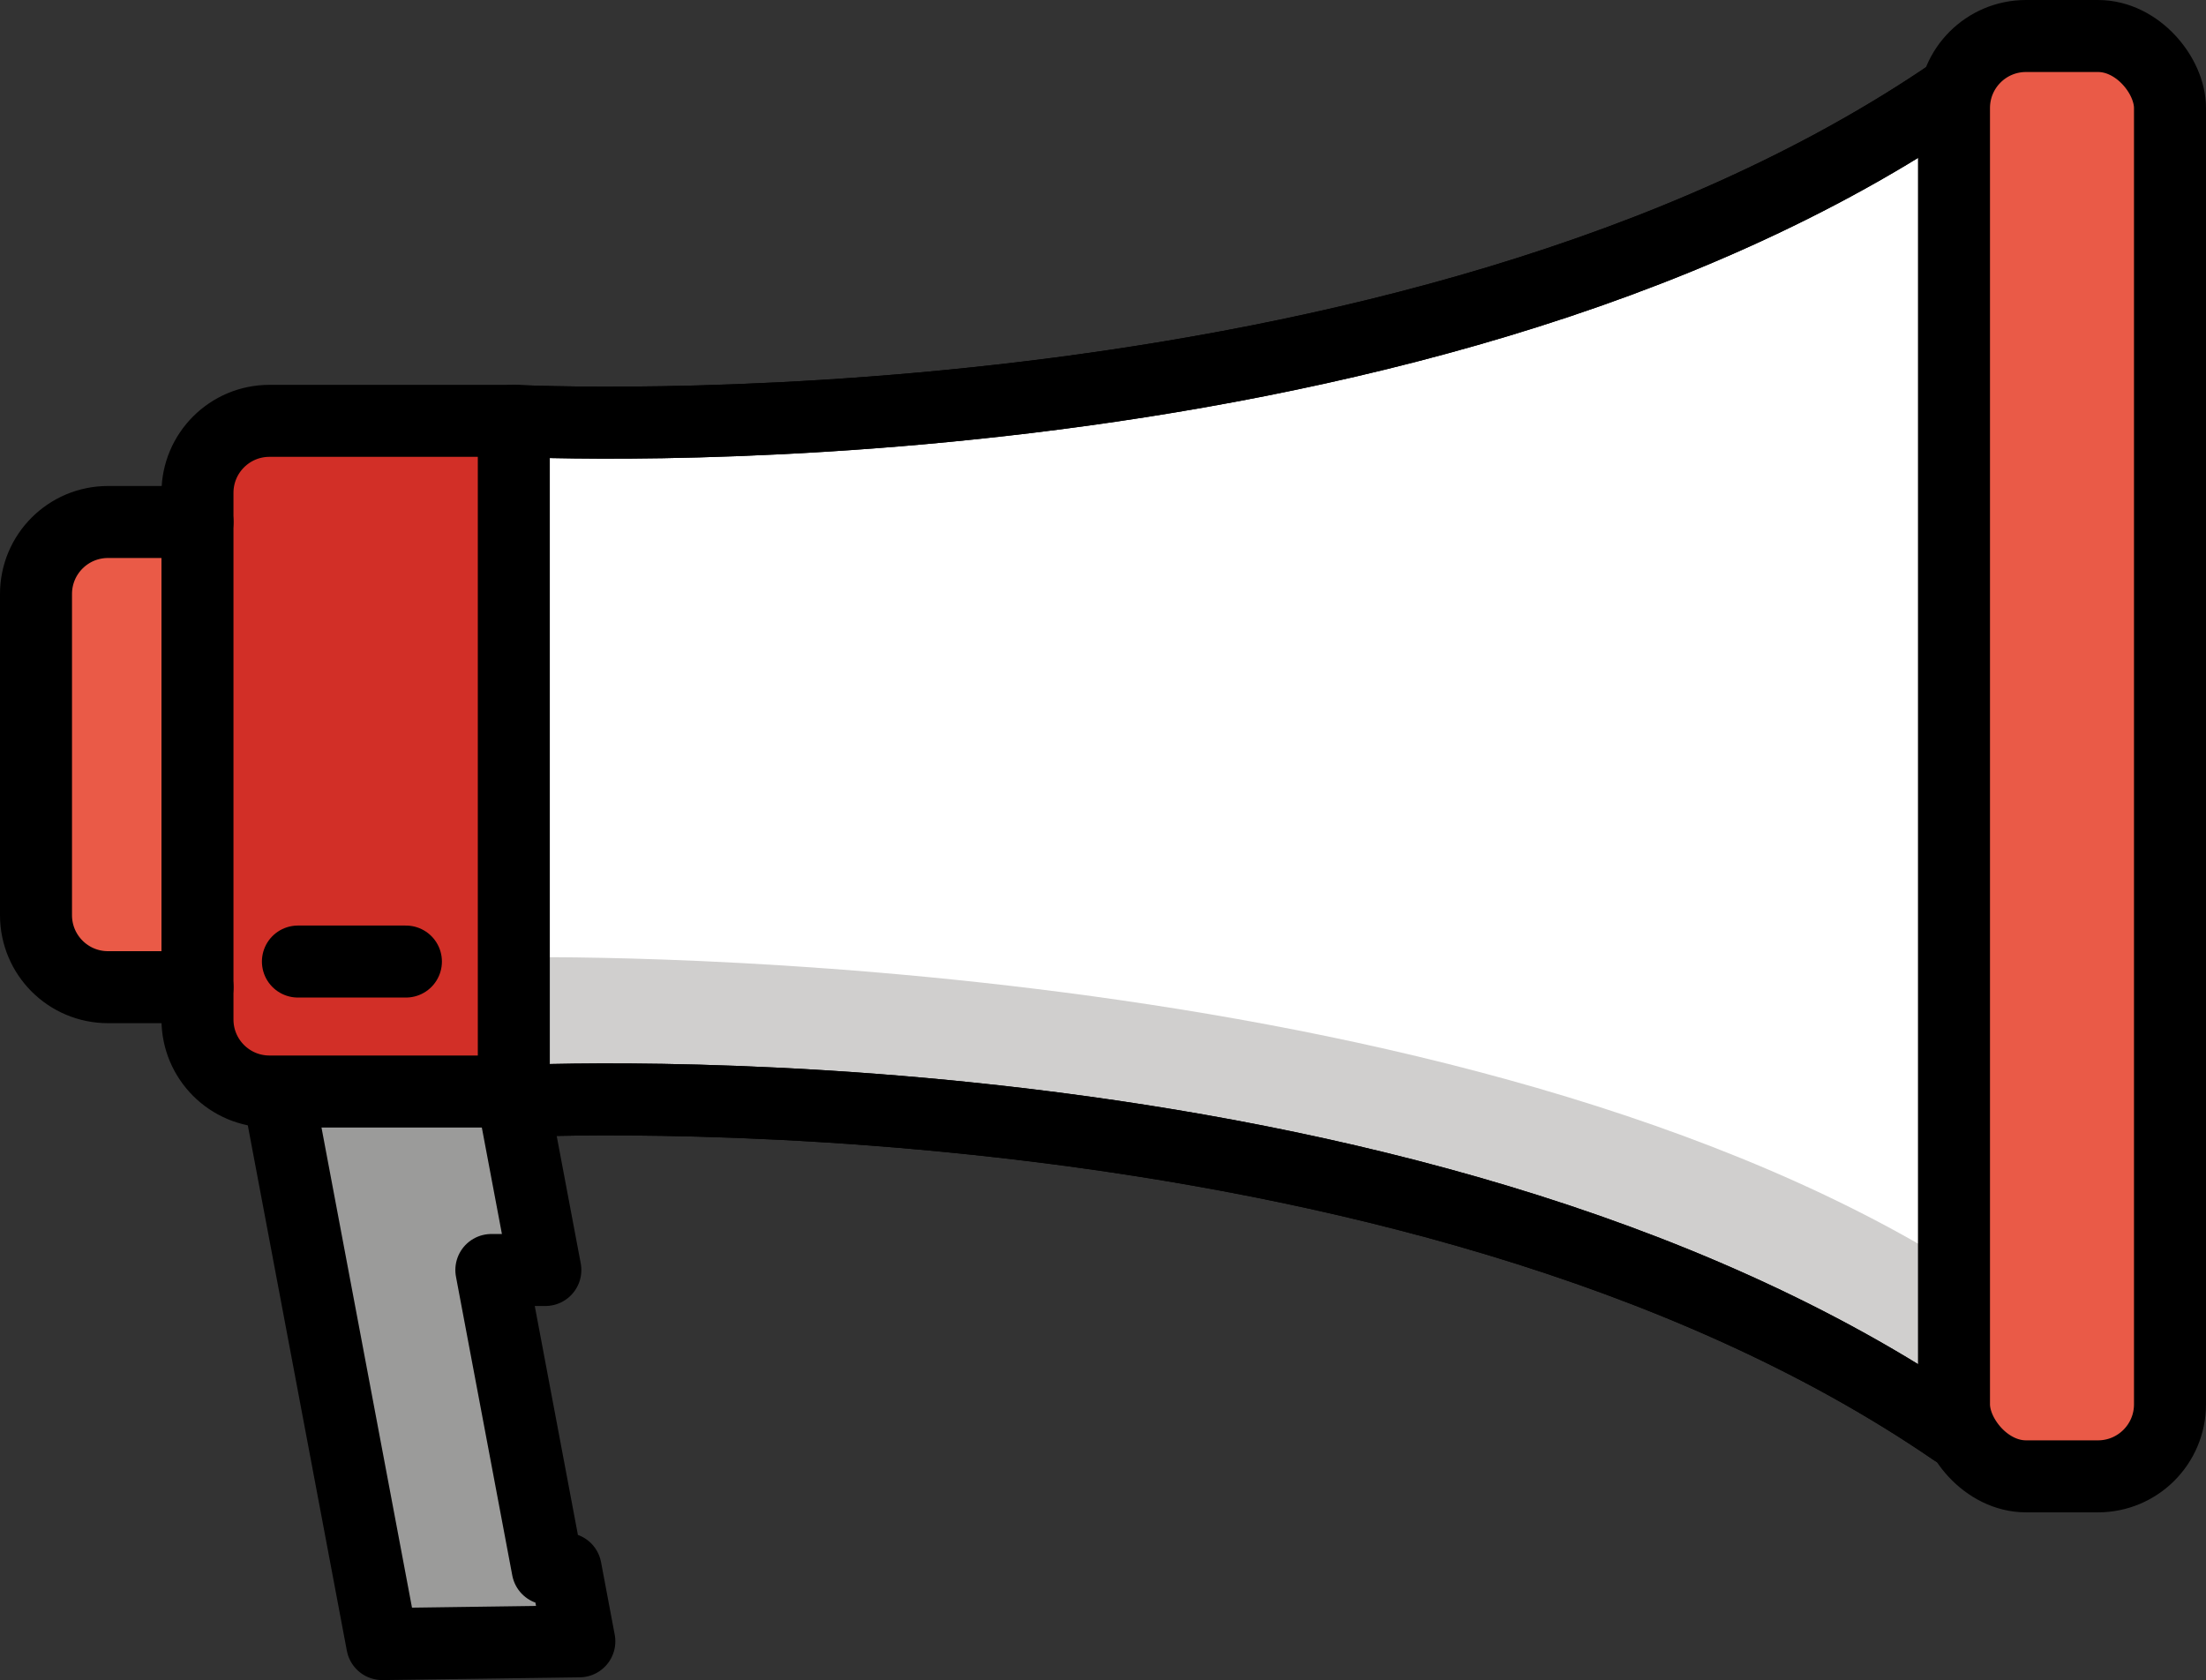 <?xml version="1.0" encoding="UTF-8" standalone="no"?>
<svg
   id="emoji"
   viewBox="0 0 61.275 46.669"
   version="1.1"
   sodipodi:docname="1f4e3.svg"
   width="61.275"
   height="46.669"
   xmlns:inkscape="http://www.inkscape.org/namespaces/inkscape"
   xmlns:sodipodi="http://sodipodi.sourceforge.net/DTD/sodipodi-0.dtd"
   xmlns="http://www.w3.org/2000/svg"
   xmlns:svg="http://www.w3.org/2000/svg">
  <rect x="0" y="0" width="61.275" height="46.669" fill="#333333" stroke="none"/>
  <defs
     id="defs12" />
  <sodipodi:namedview
     id="namedview12"
     pagecolor="#ffffff"
     bordercolor="#000000"
     borderopacity="0.25"
     inkscape:showpageshadow="2"
     inkscape:pageopacity="0.0"
     inkscape:pagecheckerboard="0"
     inkscape:deskcolor="#d1d1d1" />
  <g
     id="color"
     transform="translate(-5.365,-14.29)">
    <path
       fill="#ffffff"
       d="m 19.64,44.13 17.57,1.154 c 2.229,0.115 11.515,2.634 13.571,3.504 L 59.64,53.022 V 17.582 L 48.177,22.987 C 43.928,24.676 36.456,25.739 31.902,26.143 L 19.64,26.724 Z"
       id="path1" />
    <path
       fill="#d0cfce"
       d="m 19.64,44.067 v -3.183 c 0,0 25.39,-0.507 40,8.546 l -0.171,3.501 C 44.259,42.501 19.64,44.067 19.64,44.067"
       id="path2" />
    <path
       fill="#d22f27"
       d="m 12.85,25.98 h 6.787 V 44.61 H 12.85 c -1.105,0 -2,-0.895 -2,-2 V 27.98 c 0,-1.105 0.895,-2 2,-2 z"
       id="path3" />
    <rect
       x="59.64"
       y="15.29"
       rx="2"
       ry="2"
       width="6"
       height="40.01"
       fill="#ea5a47"
       id="rect3" />
    <path
       fill="#9b9b9a"
       d="m 19.636,44.92 0.628,4.031 h -1.368 c 0,0 1.681,8.916 1.681,8.916 h 0.75 l 0.38,2.016 -5.725,0.076 -2.835,-15.04"
       id="path4" />
    <path
       fill="#ea5a47"
       d="M 10.85,28.79 H 8.365 c -1.105,0 -2,0.895 -2,2 v 8.922 c 0,1.105 0.895,2 2,2 h 2.485"
       id="path5" />
  </g>
  <g
     id="line"
     transform="translate(-5.365,-14.29)">
    <path
       fill="none"
       stroke="#000000"
       stroke-linecap="round"
       stroke-linejoin="round"
       stroke-width="2"
       d="m 19.64,25.98 c 0,0 24.79,1.289 40,-9.142"
       id="path6" />
    <path
       fill="none"
       stroke="#000000"
       stroke-linecap="round"
       stroke-linejoin="round"
       stroke-width="2"
       d="m 19.64,44.88 c 0,0 24.79,-1.289 40,9.142"
       id="path7" />
    <path
       fill="none"
       stroke="#000000"
       stroke-linecap="round"
       stroke-linejoin="round"
       stroke-width="2"
       d="m 12.85,25.98 h 6.787 V 44.61 H 12.85 c -1.105,0 -2,-0.895 -2,-2 V 27.98 c 0,-1.105 0.895,-2 2,-2 z"
       id="path8" />
    <rect
       x="59.64"
       y="15.29"
       rx="2"
       ry="2"
       width="6"
       height="40.01"
       fill="none"
       stroke="#000000"
       stroke-linecap="round"
       stroke-linejoin="round"
       stroke-width="2"
       id="rect8" />
    <path
       fill="none"
       stroke="#000000"
       stroke-linecap="round"
       stroke-linejoin="round"
       stroke-width="2"
       d="m 19.636,44.92 0.877,4.648 h -1.5 l 1.564,8.299 h 0.5 l 0.38,2.016 -5.475,0.076 -2.835,-15.04"
       id="path9" />
    <path
       fill="none"
       stroke="#000000"
       stroke-linecap="round"
       stroke-linejoin="round"
       stroke-width="2"
       d="m 19.64,25.98 c 0,0 24.79,1.289 40,-9.142"
       id="path10" />
    <path
       fill="none"
       stroke="#000000"
       stroke-linecap="round"
       stroke-linejoin="round"
       stroke-width="2"
       d="m 19.64,44.88 c 0,0 24.79,-1.289 40,9.142"
       id="path11" />
    <path
       fill="none"
       stroke="#000000"
       stroke-linecap="round"
       stroke-linejoin="round"
       stroke-width="2"
       d="M 10.85,28.79 H 8.365 c -1.105,0 -2,0.895 -2,2 v 8.922 c 0,1.105 0.895,2 2,2 h 2.485"
       id="path12" />
    <line
       x1="13.64"
       x2="16.64"
       y1="41"
       y2="41"
       fill="none"
       stroke="#000000"
       stroke-linecap="round"
       stroke-linejoin="round"
       stroke-width="2"
       id="line12" />
  </g>
</svg>

